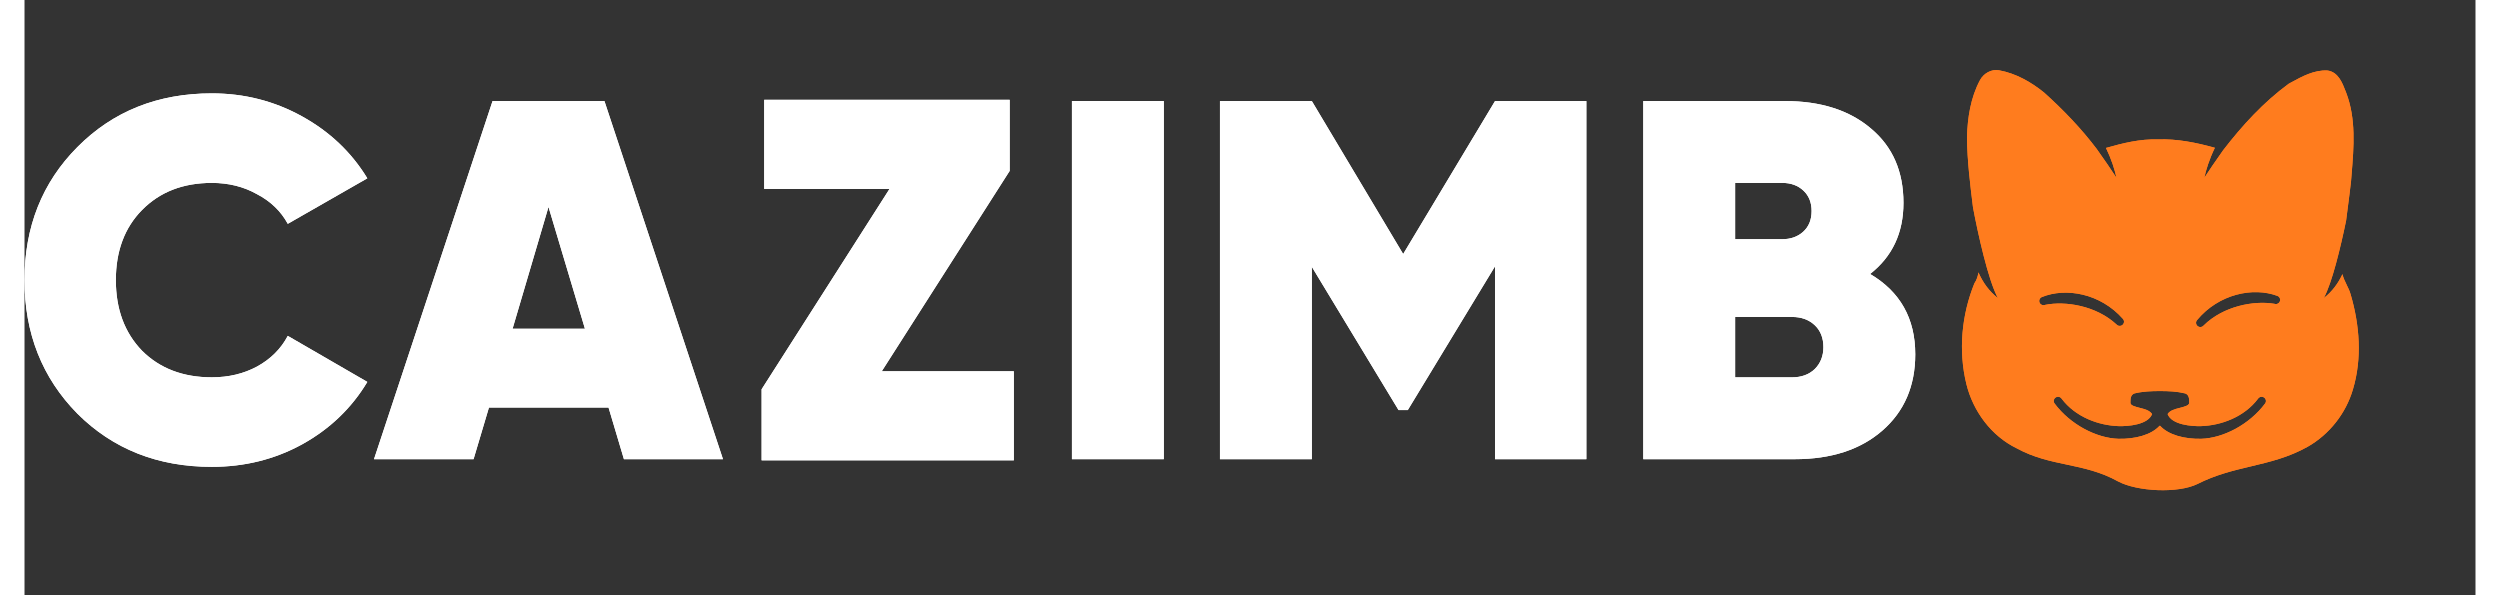 <svg width="210" height="50" viewBox="0 0 210 51" fill="none" xmlns="http://www.w3.org/2000/svg">
<rect x="0" y="0" width="210" height="51" fill="#333333" stroke="none"/>
<path d="M16.049 40C11.417 40 7.577 38.48 4.529 35.441C1.51 32.373 0 28.559 0 24C0 19.441 1.51 15.642 4.529 12.603C7.577 9.534 11.417 8 16.049 8C18.834 8 21.413 8.658 23.787 9.973C26.162 11.288 28.023 13.056 29.372 15.277L22.556 19.178C21.97 18.097 21.091 17.249 19.918 16.636C18.775 15.993 17.485 15.671 16.049 15.671C13.586 15.671 11.593 16.446 10.069 17.994C8.574 19.514 7.827 21.516 7.827 24C7.827 26.484 8.574 28.5 10.069 30.049C11.593 31.569 13.586 32.329 16.049 32.329C17.485 32.329 18.775 32.022 19.918 31.408C21.091 30.765 21.97 29.889 22.556 28.778L29.372 32.723C28.023 34.974 26.162 36.756 23.787 38.071C21.442 39.357 18.863 40 16.049 40Z" fill="white"/>
<path fill-rule="evenodd" clip-rule="evenodd" d="M51.358 39.343L50.039 34.916H39.794L38.475 39.343H29.945L40.102 8.658H49.688L59.844 39.343H51.358ZM41.817 28.165H48.017L44.895 17.732L41.817 28.165Z" fill="white"/>
<path d="M97.614 8.658H89.743V39.343H97.614V8.658Z" fill="white"/>
<path d="M133.82 39.343H125.994V22.817L118.519 35.135H117.728L110.297 22.861V39.343H102.426V8.658H110.297L118.123 21.765L125.994 8.658H133.82V39.343Z" fill="white"/>
<path fill-rule="evenodd" clip-rule="evenodd" d="M162 30.357C162 27.288 160.71 24.994 158.13 23.475C160.036 21.984 160.989 19.953 160.989 17.381C160.989 14.693 160.065 12.574 158.219 11.025C156.372 9.447 153.909 8.658 150.832 8.658H138.696V39.343H151.667C154.804 39.343 157.31 38.525 159.186 36.888C161.062 35.252 162 33.075 162 30.357ZM146.567 15.672H150.612C151.345 15.672 151.945 15.891 152.415 16.329C152.884 16.768 153.118 17.352 153.118 18.083C153.118 18.843 152.869 19.442 152.371 19.88C151.902 20.289 151.315 20.494 150.612 20.494H146.567V15.672ZM153.382 31.628C152.884 32.096 152.239 32.33 151.447 32.33H146.567V27.157H151.447C152.239 27.157 152.884 27.391 153.382 27.858C153.88 28.326 154.129 28.954 154.129 29.743C154.129 30.503 153.88 31.131 153.382 31.628Z" fill="white"/>
<path d="M84.764 31.809H73.449L84.409 14.642V8.552H63.377V16.187H74.115L63.155 33.354V39.444H84.764V31.809Z" fill="white"/>
<path fill-rule="evenodd" clip-rule="evenodd" d="M169.182 6.024C168.521 5.9 167.85 6.292 167.546 6.865C166.737 8.372 166.478 10.092 166.431 11.775C166.454 13.785 166.699 15.776 166.946 17.767C167.354 19.949 168.251 24.037 169.082 25.539C168.319 24.954 167.781 24.183 167.413 23.339C167.365 23.673 167.258 23.995 167.063 24.284C165.966 26.993 165.684 30.057 166.379 32.904C166.949 35.225 168.503 37.349 170.698 38.415C172.153 39.21 173.572 39.51 174.994 39.809C176.441 40.115 177.89 40.421 179.382 41.25C181.01 42.114 184.506 42.294 186.187 41.464C187.75 40.673 189.265 40.313 190.767 39.956C192.382 39.572 193.983 39.192 195.612 38.283C197.494 37.212 198.902 35.41 199.501 33.357C200.297 30.701 200.076 27.85 199.3 25.215C199.223 24.936 199.094 24.672 198.965 24.409L198.964 24.407V24.406C198.817 24.107 198.671 23.808 198.602 23.489C198.236 24.275 197.719 24.989 197 25.539C197.704 24.269 198.453 21.149 198.915 18.897C198.962 18.515 199.012 18.132 199.062 17.749L199.066 17.722C199.16 16.995 199.255 16.268 199.336 15.54L199.386 14.922C199.578 12.583 199.776 10.172 198.918 7.936L198.876 7.828C198.586 7.077 198.234 6.17 197.322 6.041C196.179 5.979 195.137 6.551 194.162 7.086L194.16 7.087L193.994 7.178C191.834 8.762 190.006 10.76 188.383 12.866C187.738 13.769 187.162 14.624 186.766 15.232C186.906 14.564 187.201 13.627 187.67 12.661C186.076 12.217 184.439 11.884 182.775 11.945C181.26 11.9 179.787 12.261 178.341 12.676C178.806 13.637 179.099 14.567 179.238 15.232C178.83 14.605 178.23 13.717 177.562 12.783C176.231 11.016 174.686 9.415 173.04 7.931C171.923 7.028 170.62 6.284 169.182 6.024ZM192.766 26.029C191.005 25.733 188.389 26.226 186.709 27.887C186.58 28.042 186.349 28.065 186.192 27.938C186.035 27.811 186.012 27.583 186.14 27.428C188.015 25.171 190.962 24.58 193.026 25.352C193.216 25.422 193.311 25.632 193.239 25.819C193.167 26.006 192.955 26.1 192.766 26.029ZM173.129 26.121C174.869 25.773 177.499 26.189 179.24 27.799C179.373 27.95 179.605 27.966 179.758 27.835C179.911 27.704 179.927 27.475 179.794 27.324C177.852 25.123 174.888 24.62 172.848 25.452C172.661 25.529 172.572 25.74 172.649 25.925C172.727 26.11 172.942 26.198 173.129 26.121ZM191.895 34.066C192.058 34.184 192.093 34.411 191.973 34.572C190.622 36.384 188.38 37.541 186.495 37.596C185.068 37.623 183.698 37.27 182.979 36.483L182.954 36.484L182.931 36.483C182.212 37.27 180.843 37.623 179.415 37.596C177.53 37.541 175.288 36.384 173.937 34.572C173.817 34.411 173.852 34.184 174.016 34.066C174.179 33.948 174.409 33.982 174.529 34.144C175.712 35.73 177.712 36.46 179.437 36.51C180.217 36.533 181.939 36.402 182.289 35.479C182.078 35.16 181.665 35.054 181.3 34.962L181.247 34.948C180.82 34.839 180.435 34.739 180.435 34.513C180.435 34.166 180.441 33.832 180.782 33.708C181.486 33.536 182.226 33.506 182.954 33.506C183.688 33.506 184.413 33.534 185.125 33.708C185.466 33.832 185.472 34.166 185.472 34.513C185.472 34.739 185.086 34.839 184.66 34.948L184.606 34.962C184.243 35.054 183.832 35.159 183.62 35.476C183.967 36.402 185.692 36.533 186.474 36.51C188.198 36.46 190.199 35.73 191.381 34.144C191.501 33.982 191.731 33.948 191.895 34.066Z" fill="#FF7C1E"/>
<path d="M16.049 40C11.417 40 7.577 38.48 4.529 35.441C1.51 32.373 0 28.559 0 24C0 19.441 1.51 15.642 4.529 12.603C7.577 9.534 11.417 8 16.049 8C18.834 8 21.413 8.658 23.787 9.973C26.162 11.288 28.023 13.056 29.372 15.277L22.556 19.178C21.97 18.097 21.091 17.249 19.918 16.636C18.775 15.993 17.485 15.671 16.049 15.671C13.586 15.671 11.593 16.446 10.069 17.994C8.574 19.514 7.827 21.516 7.827 24C7.827 26.484 8.574 28.5 10.069 30.049C11.593 31.569 13.586 32.329 16.049 32.329C17.485 32.329 18.775 32.022 19.918 31.408C21.091 30.765 21.97 29.889 22.556 28.778L29.372 32.723C28.023 34.974 26.162 36.756 23.787 38.071C21.442 39.357 18.863 40 16.049 40Z" fill="white"/>
<path fill-rule="evenodd" clip-rule="evenodd" d="M51.358 39.343L50.039 34.916H39.794L38.475 39.343H29.945L40.102 8.658H49.688L59.844 39.343H51.358ZM41.817 28.165H48.017L44.895 17.732L41.817 28.165Z" fill="white"/>
<path d="M97.614 8.658H89.743V39.343H97.614V8.658Z" fill="white"/>
<path d="M133.82 39.343H125.994V22.817L118.519 35.135H117.728L110.297 22.861V39.343H102.426V8.658H110.297L118.123 21.765L125.994 8.658H133.82V39.343Z" fill="white"/>
<path fill-rule="evenodd" clip-rule="evenodd" d="M162 30.357C162 27.288 160.71 24.994 158.13 23.475C160.036 21.984 160.989 19.953 160.989 17.381C160.989 14.693 160.065 12.574 158.219 11.025C156.372 9.447 153.909 8.658 150.832 8.658H138.696V39.343H151.667C154.804 39.343 157.31 38.525 159.186 36.888C161.062 35.252 162 33.075 162 30.357ZM146.567 15.672H150.612C151.345 15.672 151.945 15.891 152.415 16.329C152.884 16.768 153.118 17.352 153.118 18.083C153.118 18.843 152.869 19.442 152.371 19.88C151.902 20.289 151.315 20.494 150.612 20.494H146.567V15.672ZM153.382 31.628C152.884 32.096 152.239 32.33 151.447 32.33H146.567V27.157H151.447C152.239 27.157 152.884 27.391 153.382 27.858C153.88 28.326 154.129 28.954 154.129 29.743C154.129 30.503 153.88 31.131 153.382 31.628Z" fill="white"/>
<path d="M84.764 31.809H73.449L84.409 14.642V8.552H63.377V16.187H74.115L63.155 33.354V39.444H84.764V31.809Z" fill="white"/>
<path fill-rule="evenodd" clip-rule="evenodd" d="M169.182 6.024C168.521 5.9 167.85 6.292 167.546 6.865C166.737 8.372 166.478 10.092 166.431 11.775C166.454 13.785 166.699 15.776 166.946 17.767C167.354 19.949 168.251 24.037 169.082 25.539C168.319 24.954 167.781 24.183 167.413 23.339C167.365 23.673 167.258 23.995 167.063 24.284C165.966 26.993 165.684 30.057 166.379 32.904C166.949 35.225 168.503 37.349 170.698 38.415C172.153 39.21 173.572 39.51 174.994 39.809C176.441 40.115 177.89 40.421 179.382 41.25C181.01 42.114 184.506 42.294 186.187 41.464C187.75 40.673 189.265 40.313 190.767 39.956C192.382 39.572 193.983 39.192 195.612 38.283C197.494 37.212 198.902 35.41 199.501 33.357C200.297 30.701 200.076 27.85 199.3 25.215C199.223 24.936 199.094 24.672 198.965 24.409L198.964 24.407V24.406C198.817 24.107 198.671 23.808 198.602 23.489C198.236 24.275 197.719 24.989 197 25.539C197.704 24.269 198.453 21.149 198.915 18.897C198.962 18.515 199.012 18.132 199.062 17.749L199.066 17.722C199.16 16.995 199.255 16.268 199.336 15.54L199.386 14.922C199.578 12.583 199.776 10.172 198.918 7.936L198.876 7.828C198.586 7.077 198.234 6.17 197.322 6.041C196.179 5.979 195.137 6.551 194.162 7.086L194.16 7.087L193.994 7.178C191.834 8.762 190.006 10.76 188.383 12.866C187.738 13.769 187.162 14.624 186.766 15.232C186.906 14.564 187.201 13.627 187.67 12.661C186.076 12.217 184.439 11.884 182.775 11.945C181.26 11.9 179.787 12.261 178.341 12.676C178.806 13.637 179.099 14.567 179.238 15.232C178.83 14.605 178.23 13.717 177.562 12.783C176.231 11.016 174.686 9.415 173.04 7.931C171.923 7.028 170.62 6.284 169.182 6.024ZM192.766 26.029C191.005 25.733 188.389 26.226 186.709 27.887C186.58 28.042 186.349 28.065 186.192 27.938C186.035 27.811 186.012 27.583 186.14 27.428C188.015 25.171 190.962 24.58 193.026 25.352C193.216 25.422 193.311 25.632 193.239 25.819C193.167 26.006 192.955 26.1 192.766 26.029ZM173.129 26.121C174.869 25.773 177.499 26.189 179.24 27.799C179.373 27.95 179.605 27.966 179.758 27.835C179.911 27.704 179.927 27.475 179.794 27.324C177.852 25.123 174.888 24.62 172.848 25.452C172.661 25.529 172.572 25.74 172.649 25.925C172.727 26.11 172.942 26.198 173.129 26.121ZM191.895 34.066C192.058 34.184 192.093 34.411 191.973 34.572C190.622 36.384 188.38 37.541 186.495 37.596C185.068 37.623 183.698 37.27 182.979 36.483L182.954 36.484L182.931 36.483C182.212 37.27 180.843 37.623 179.415 37.596C177.53 37.541 175.288 36.384 173.937 34.572C173.817 34.411 173.852 34.184 174.016 34.066C174.179 33.948 174.409 33.982 174.529 34.144C175.712 35.73 177.712 36.46 179.437 36.51C180.217 36.533 181.939 36.402 182.289 35.479C182.078 35.16 181.665 35.054 181.3 34.962L181.247 34.948C180.82 34.839 180.435 34.739 180.435 34.513C180.435 34.166 180.441 33.832 180.782 33.708C181.486 33.536 182.226 33.506 182.954 33.506C183.688 33.506 184.413 33.534 185.125 33.708C185.466 33.832 185.472 34.166 185.472 34.513C185.472 34.739 185.086 34.839 184.66 34.948L184.606 34.962C184.243 35.054 183.832 35.159 183.62 35.476C183.967 36.402 185.692 36.533 186.474 36.51C188.198 36.46 190.199 35.73 191.381 34.144C191.501 33.982 191.731 33.948 191.895 34.066Z" fill="#FF7C1E"/>
</svg>
